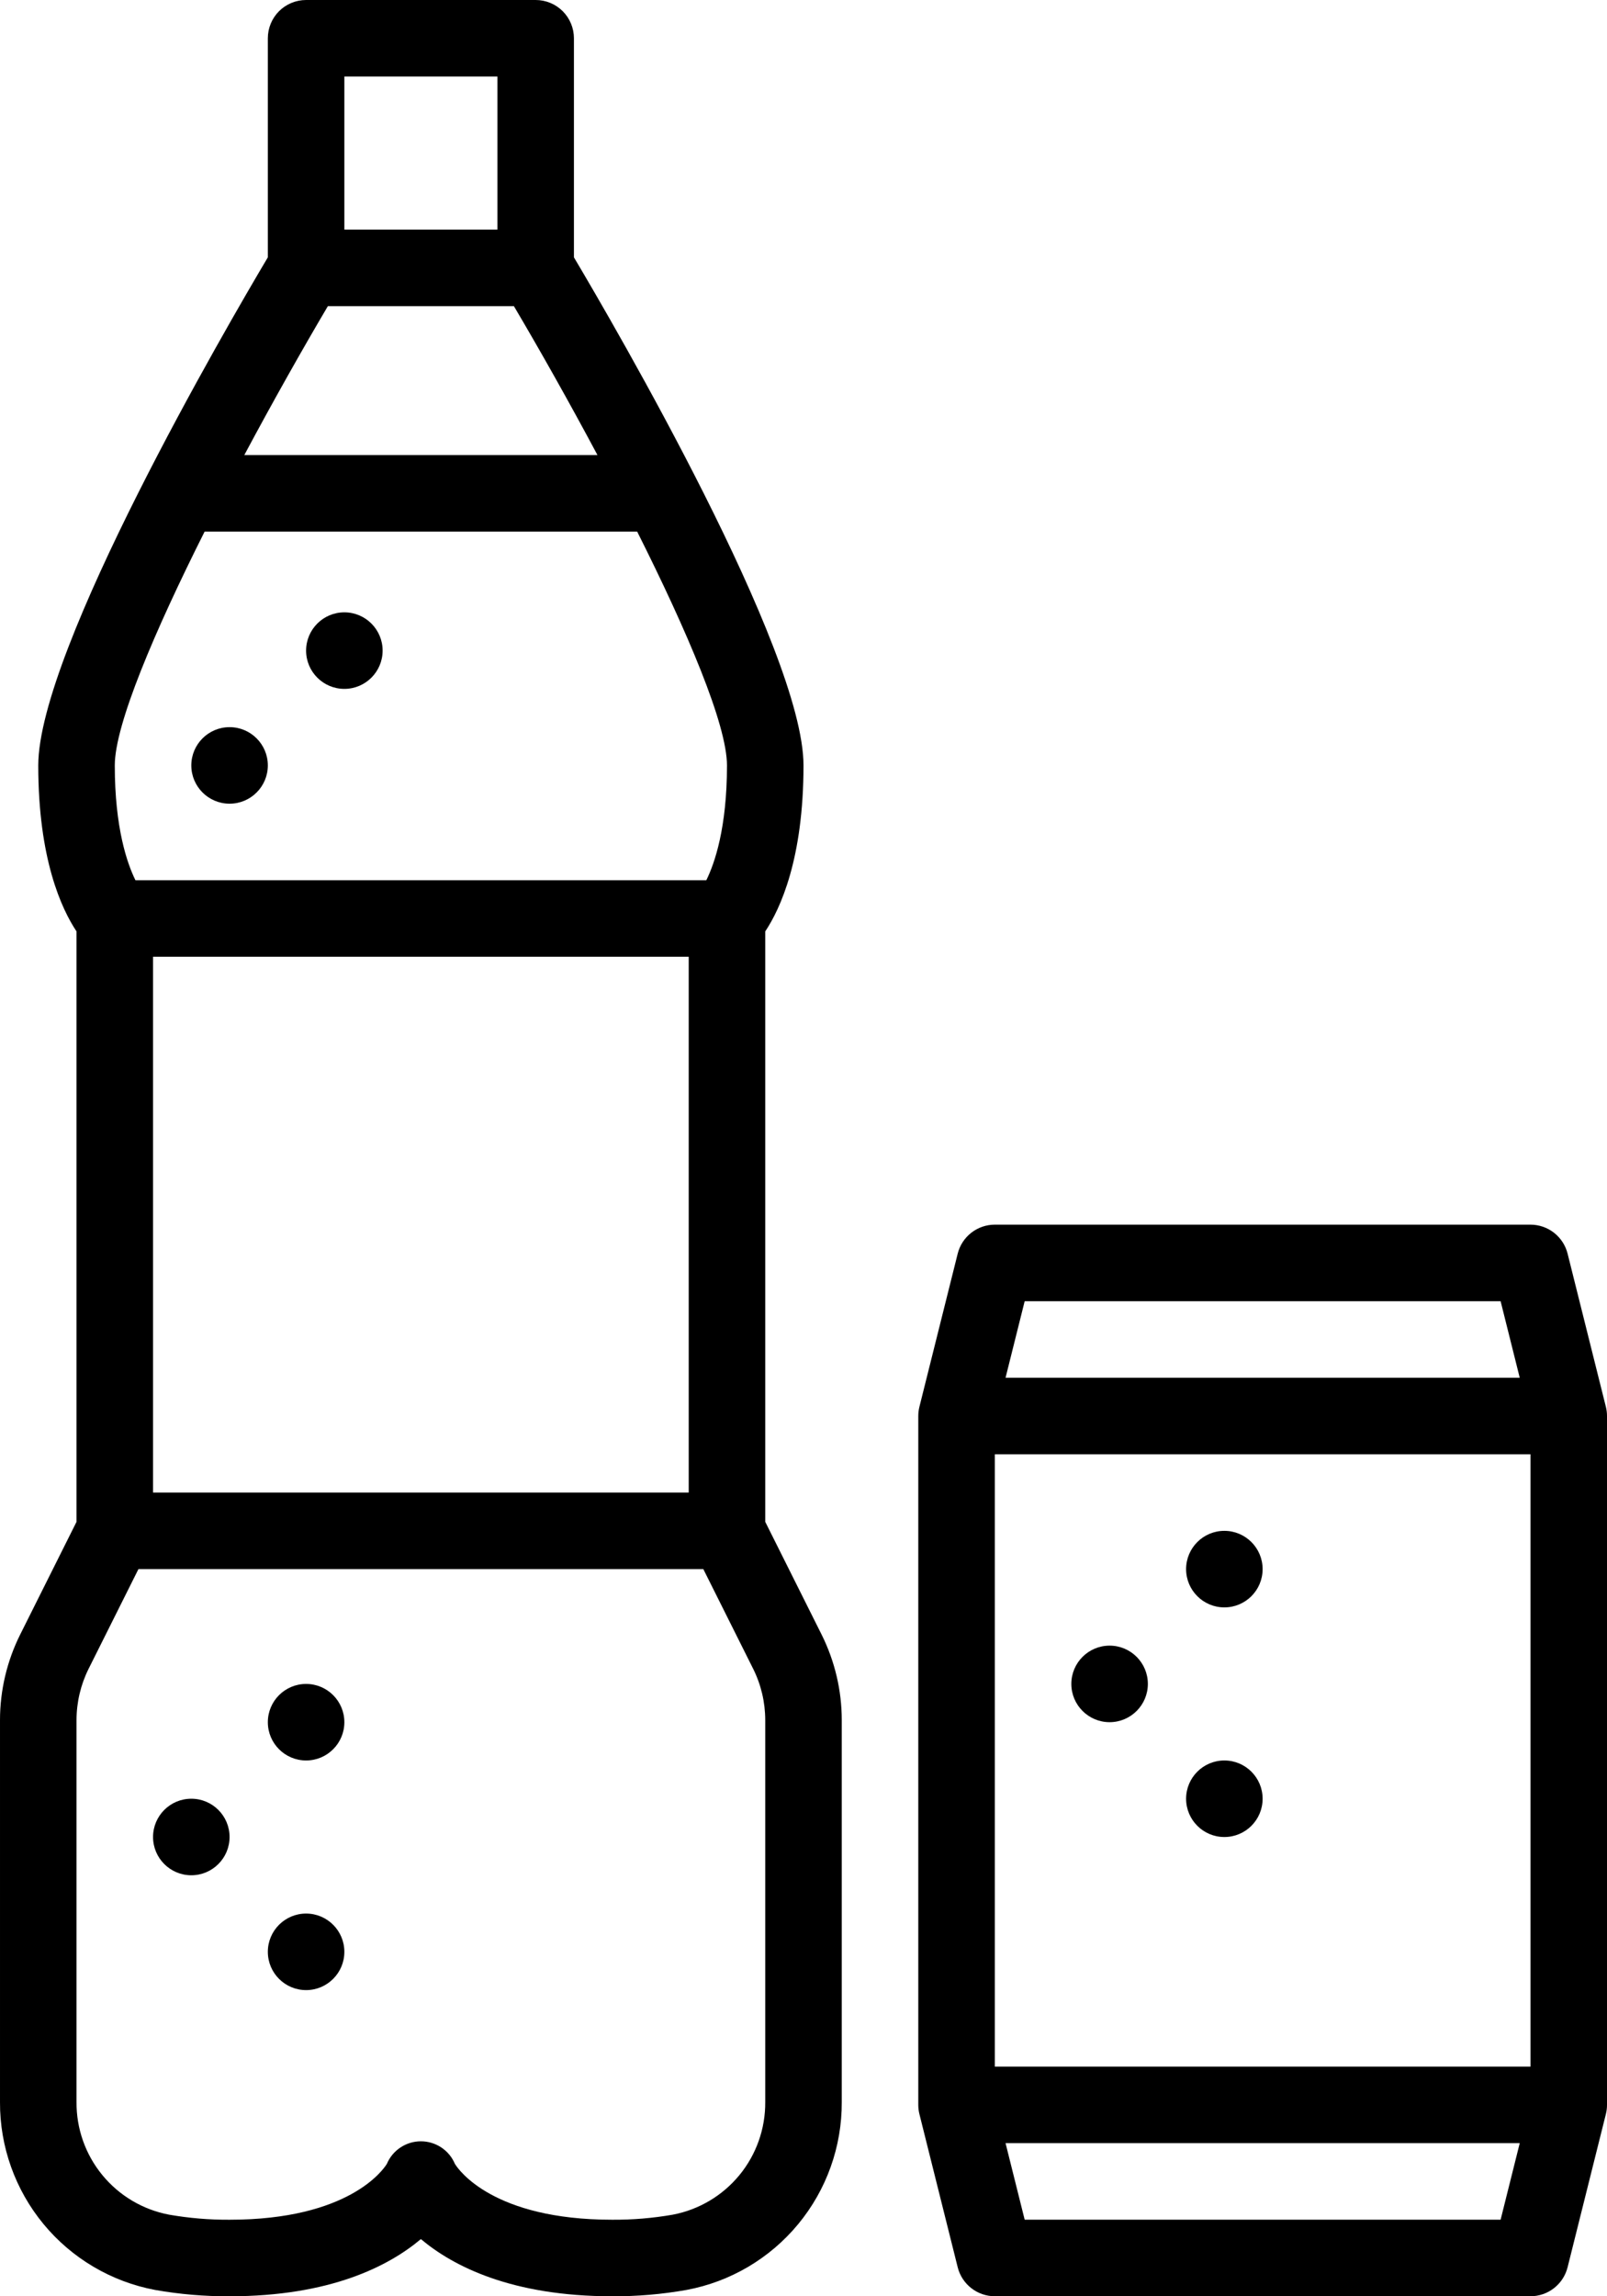 <svg width="63" height="90" viewBox="0 0 63 90" fill="none" xmlns="http://www.w3.org/2000/svg">
<path d="M30 59.646V36.506C30.591 35.617 31.5 33.656 31.5 30C31.5 25.479 24.094 12.769 22.5 10.086V1.5C22.5 1.102 22.342 0.721 22.061 0.439C21.779 0.158 21.398 0 21 0H12C11.602 0 11.221 0.158 10.939 0.439C10.658 0.721 10.5 1.102 10.5 1.5V10.086C8.906 12.769 1.5 25.479 1.5 30C1.5 33.656 2.409 35.618 3 36.506V59.646L0.792 64.062C0.272 65.104 0.001 66.252 9.05745e-05 67.416V82.387C-0.009 84.133 0.596 85.827 1.708 87.173C2.821 88.519 4.37 89.432 6.087 89.753C7.049 89.922 8.024 90.005 9 90C12.95 90 15.241 88.817 16.5 87.759C17.759 88.817 20.05 90 24 90C24.977 90.005 25.951 89.922 26.913 89.752C28.63 89.432 30.179 88.519 31.291 87.173C32.404 85.827 33.008 84.133 33 82.387V67.416C32.999 66.252 32.728 65.104 32.208 64.062L30 59.646ZM20.147 12C21.16 13.713 22.308 15.748 23.422 17.835H9.578C10.693 15.748 11.841 13.713 12.853 12H20.147ZM19.5 3V9H13.5V3H19.5ZM8.022 20.835H24.979C26.945 24.75 28.5 28.401 28.5 30C28.5 32.45 28.015 33.842 27.69 34.5H5.31C4.985 33.842 4.5 32.45 4.5 30C4.5 28.402 6.056 24.75 8.022 20.835ZM27 58.5H6V37.5H27V58.5ZM30 82.387C30.008 83.431 29.65 84.445 28.988 85.251C28.325 86.058 27.4 86.607 26.375 86.802C25.591 86.939 24.796 87.005 24 87C19.323 87 17.974 85.039 17.834 84.812C17.724 84.55 17.538 84.325 17.301 84.168C17.064 84.01 16.785 83.926 16.5 83.926C16.215 83.926 15.937 84.01 15.699 84.168C15.462 84.325 15.276 84.55 15.166 84.812C15.026 85.039 13.678 87 9 87C8.204 87.005 7.409 86.938 6.625 86.801C5.6 86.606 4.675 86.058 4.013 85.251C3.35 84.445 2.992 83.431 3 82.387V67.416C3.001 66.718 3.163 66.029 3.475 65.404L5.427 61.5H27.573L29.525 65.404C29.837 66.029 29.999 66.718 30 67.416V82.387Z" fill="black"/>
<path d="M12 69C12.828 69 13.5 68.328 13.5 67.5C13.5 66.672 12.828 66 12 66C11.172 66 10.5 66.672 10.5 67.5C10.5 68.328 11.172 69 12 69Z" fill="black"/>
<path d="M7.5 73.499C8.328 73.499 9 72.827 9 71.999C9 71.171 8.328 70.499 7.5 70.499C6.672 70.499 6 71.171 6 71.999C6 72.827 6.672 73.499 7.5 73.499Z" fill="black"/>
<path d="M12 78C12.828 78 13.5 77.328 13.5 76.5C13.5 75.672 12.828 75 12 75C11.172 75 10.5 75.672 10.5 76.5C10.5 77.328 11.172 78 12 78Z" fill="black"/>
<path d="M13.5 27C14.328 27 15 26.328 15 25.5C15 24.672 14.328 24 13.5 24C12.672 24 12 24.672 12 25.5C12 26.328 12.672 27 13.5 27Z" fill="black"/>
<path d="M9 31.5C9.828 31.5 10.5 30.828 10.5 30C10.5 29.172 9.828 28.5 9 28.5C8.172 28.5 7.5 29.172 7.5 30C7.5 30.828 8.172 31.5 9 31.5Z" fill="black"/>
<path d="M61.455 49.135C61.374 48.811 61.187 48.523 60.923 48.317C60.659 48.111 60.334 47.999 60 47.999H39C38.666 47.999 38.34 48.111 38.077 48.317C37.813 48.523 37.626 48.811 37.545 49.135L36.045 55.135C36.015 55.254 36 55.376 36 55.499V82.499C36 82.622 36.015 82.744 36.045 82.863L37.545 88.863C37.626 89.187 37.813 89.475 38.077 89.681C38.34 89.887 38.666 89.999 39 89.999H60C60.334 89.999 60.659 89.887 60.923 89.681C61.187 89.475 61.374 89.187 61.455 88.863L62.955 82.863C62.985 82.744 63 82.622 63 82.499V55.499C63 55.376 62.985 55.254 62.955 55.135L61.455 49.135ZM39 80.999V56.999H60V80.999H39ZM58.829 50.999L59.579 53.999H39.421L40.171 50.999H58.829ZM40.171 86.999L39.421 83.999H59.579L58.829 86.999H40.171Z" fill="black"/>
<path d="M47.999 63C48.828 63 49.499 62.328 49.499 61.5C49.499 60.672 48.828 60 47.999 60C47.171 60 46.499 60.672 46.499 61.5C46.499 62.328 47.171 63 47.999 63Z" fill="black"/>
<path d="M43.5 67.499C44.328 67.499 45 66.827 45 65.999C45 65.171 44.328 64.499 43.5 64.499C42.672 64.499 42 65.171 42 65.999C42 66.827 42.672 67.499 43.5 67.499Z" fill="black"/>
<path d="M47.999 72C48.828 72 49.499 71.328 49.499 70.5C49.499 69.672 48.828 69 47.999 69C47.171 69 46.499 69.672 46.499 70.5C46.499 71.328 47.171 72 47.999 72Z" fill="black"/>
</svg>
